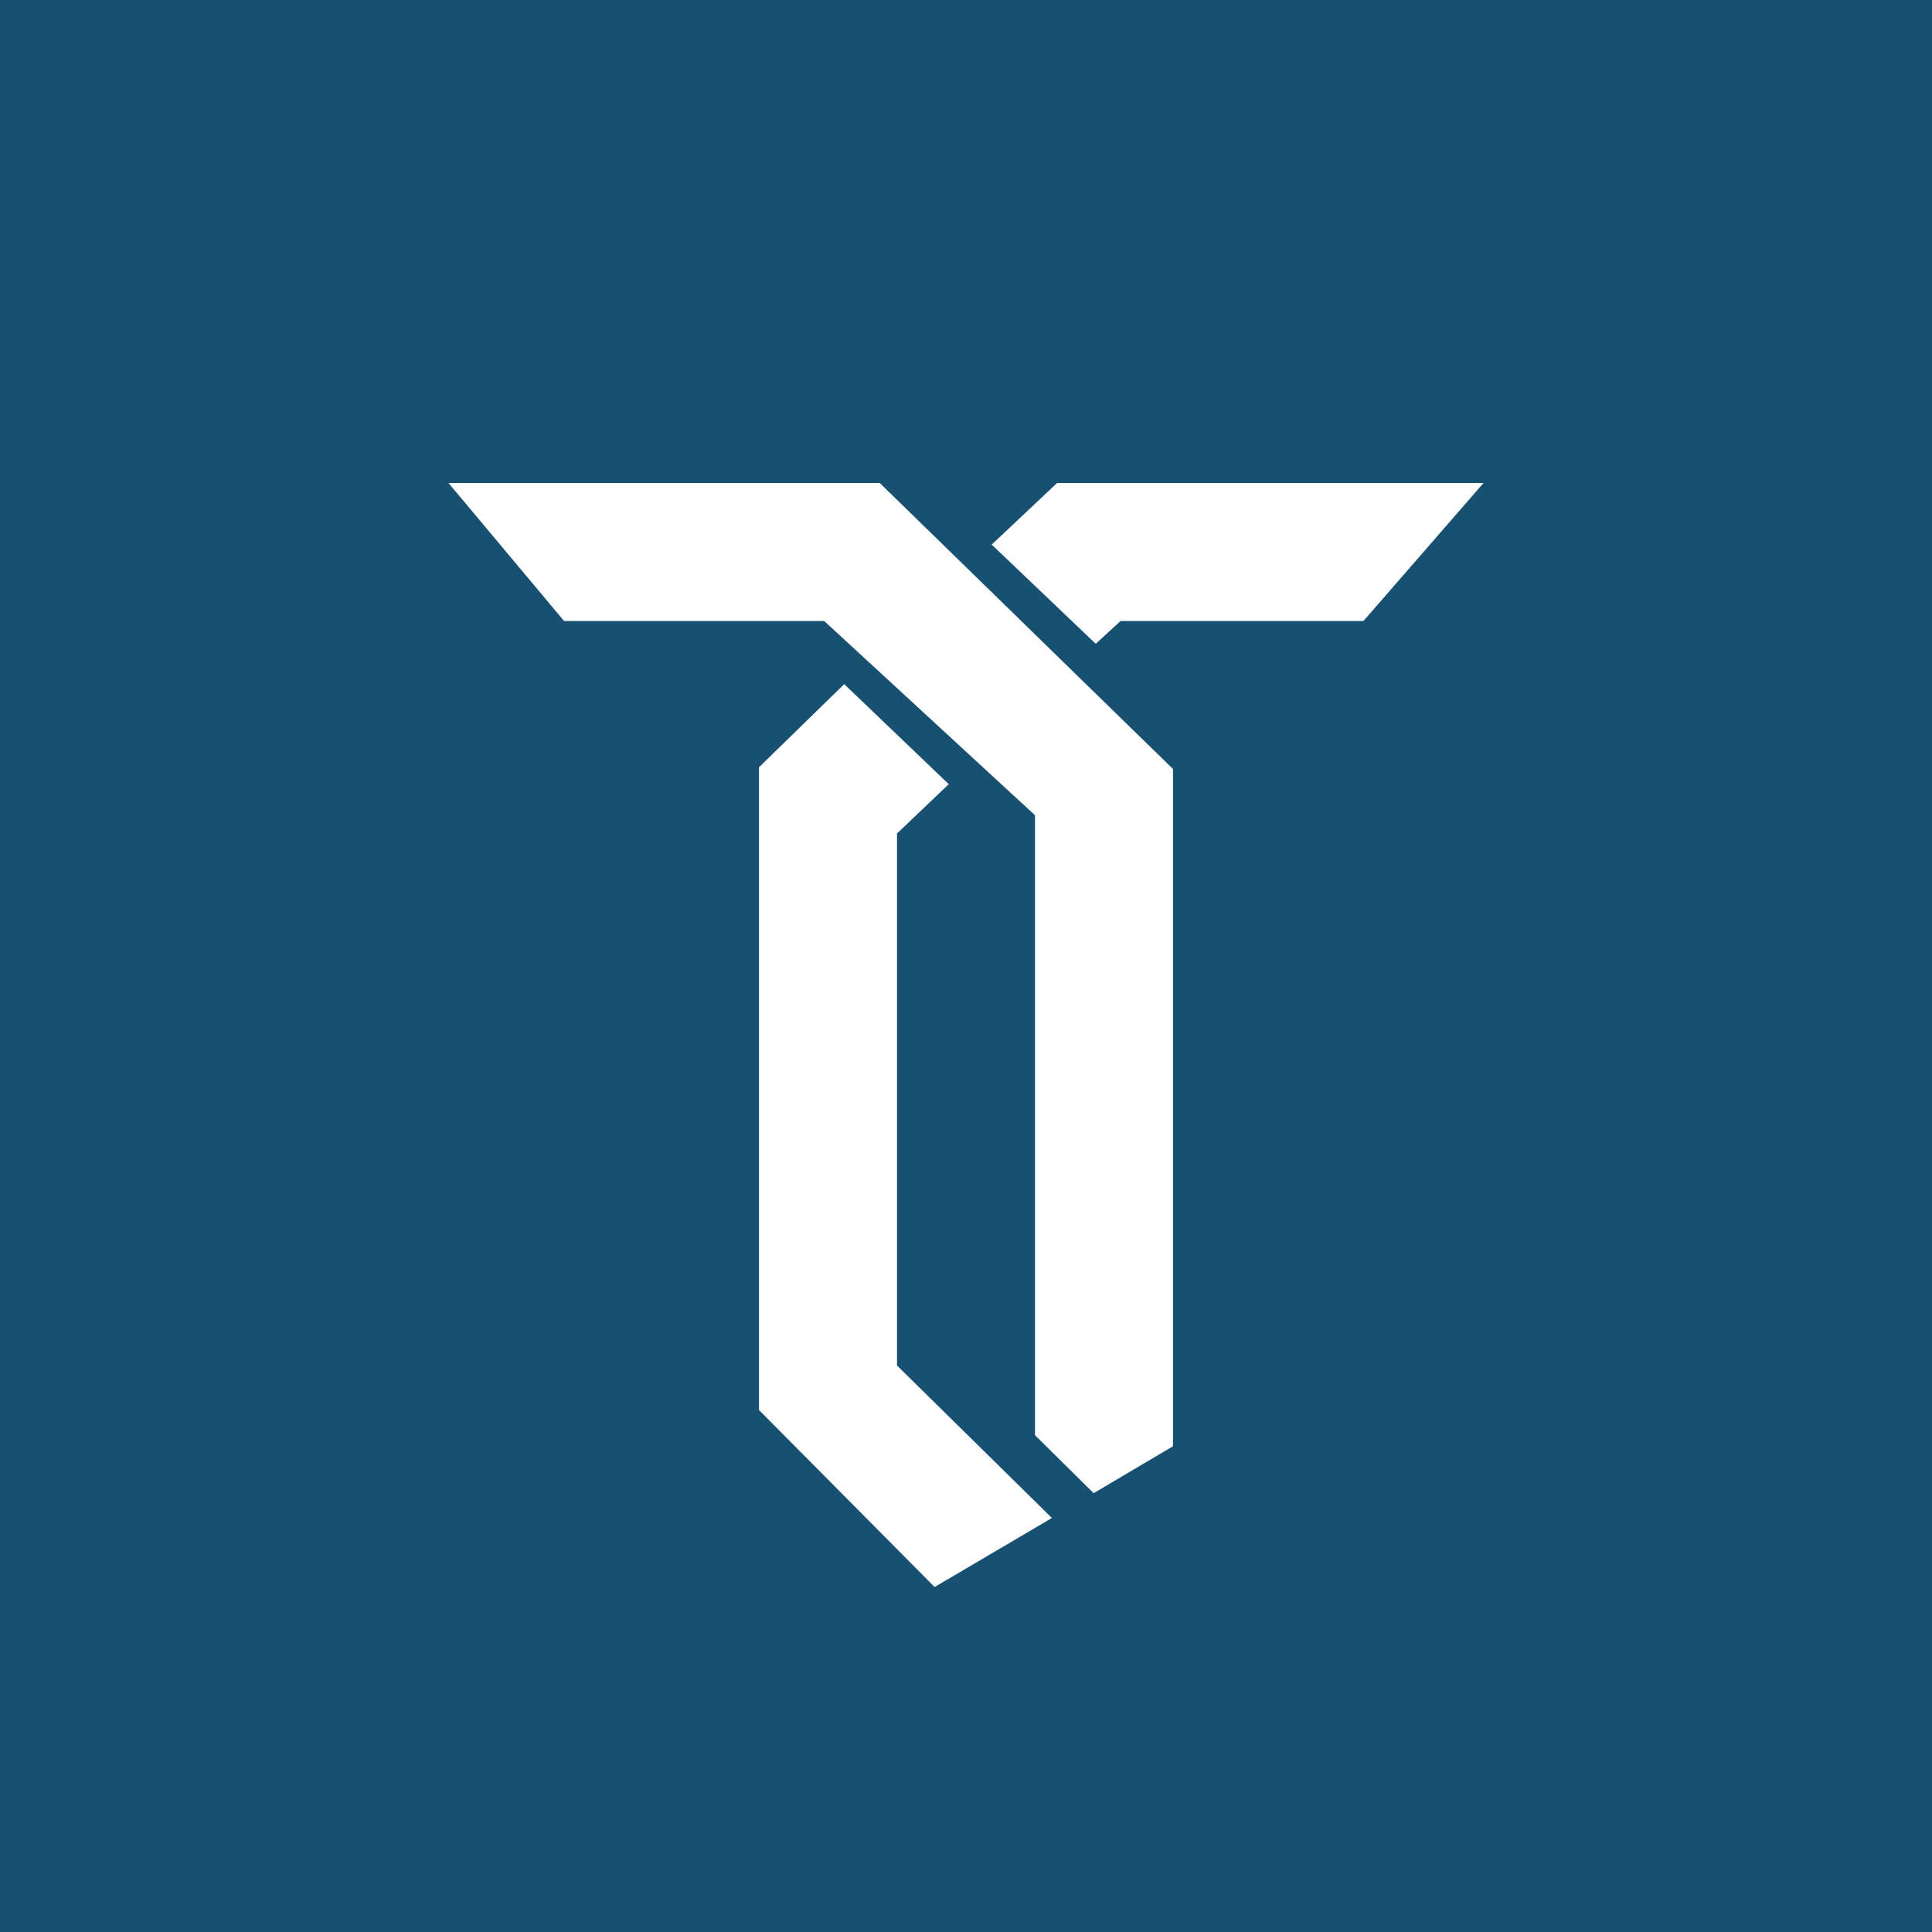 <!-- by TradingView --><svg width="56" height="56" viewBox="0 0 56 56" xmlns="http://www.w3.org/2000/svg"><path fill="#185071" d="M0 0h56v56H0z"/><path d="M25.5 14H13l3.35 4h7.54L30 23.63V41.6l1.7 1.68 2.3-1.36V22.29L25.5 14ZM22 22.24l2.47-2.41 3.03 2.9-1.5 1.43v15.42L30.49 44l-3.4 2L22 40.87V22.24Zm6.75-6.45 3.01 2.87.72-.66h7.04L43 14H30.64l-1.9 1.79Z" fill="#fff"/></svg>